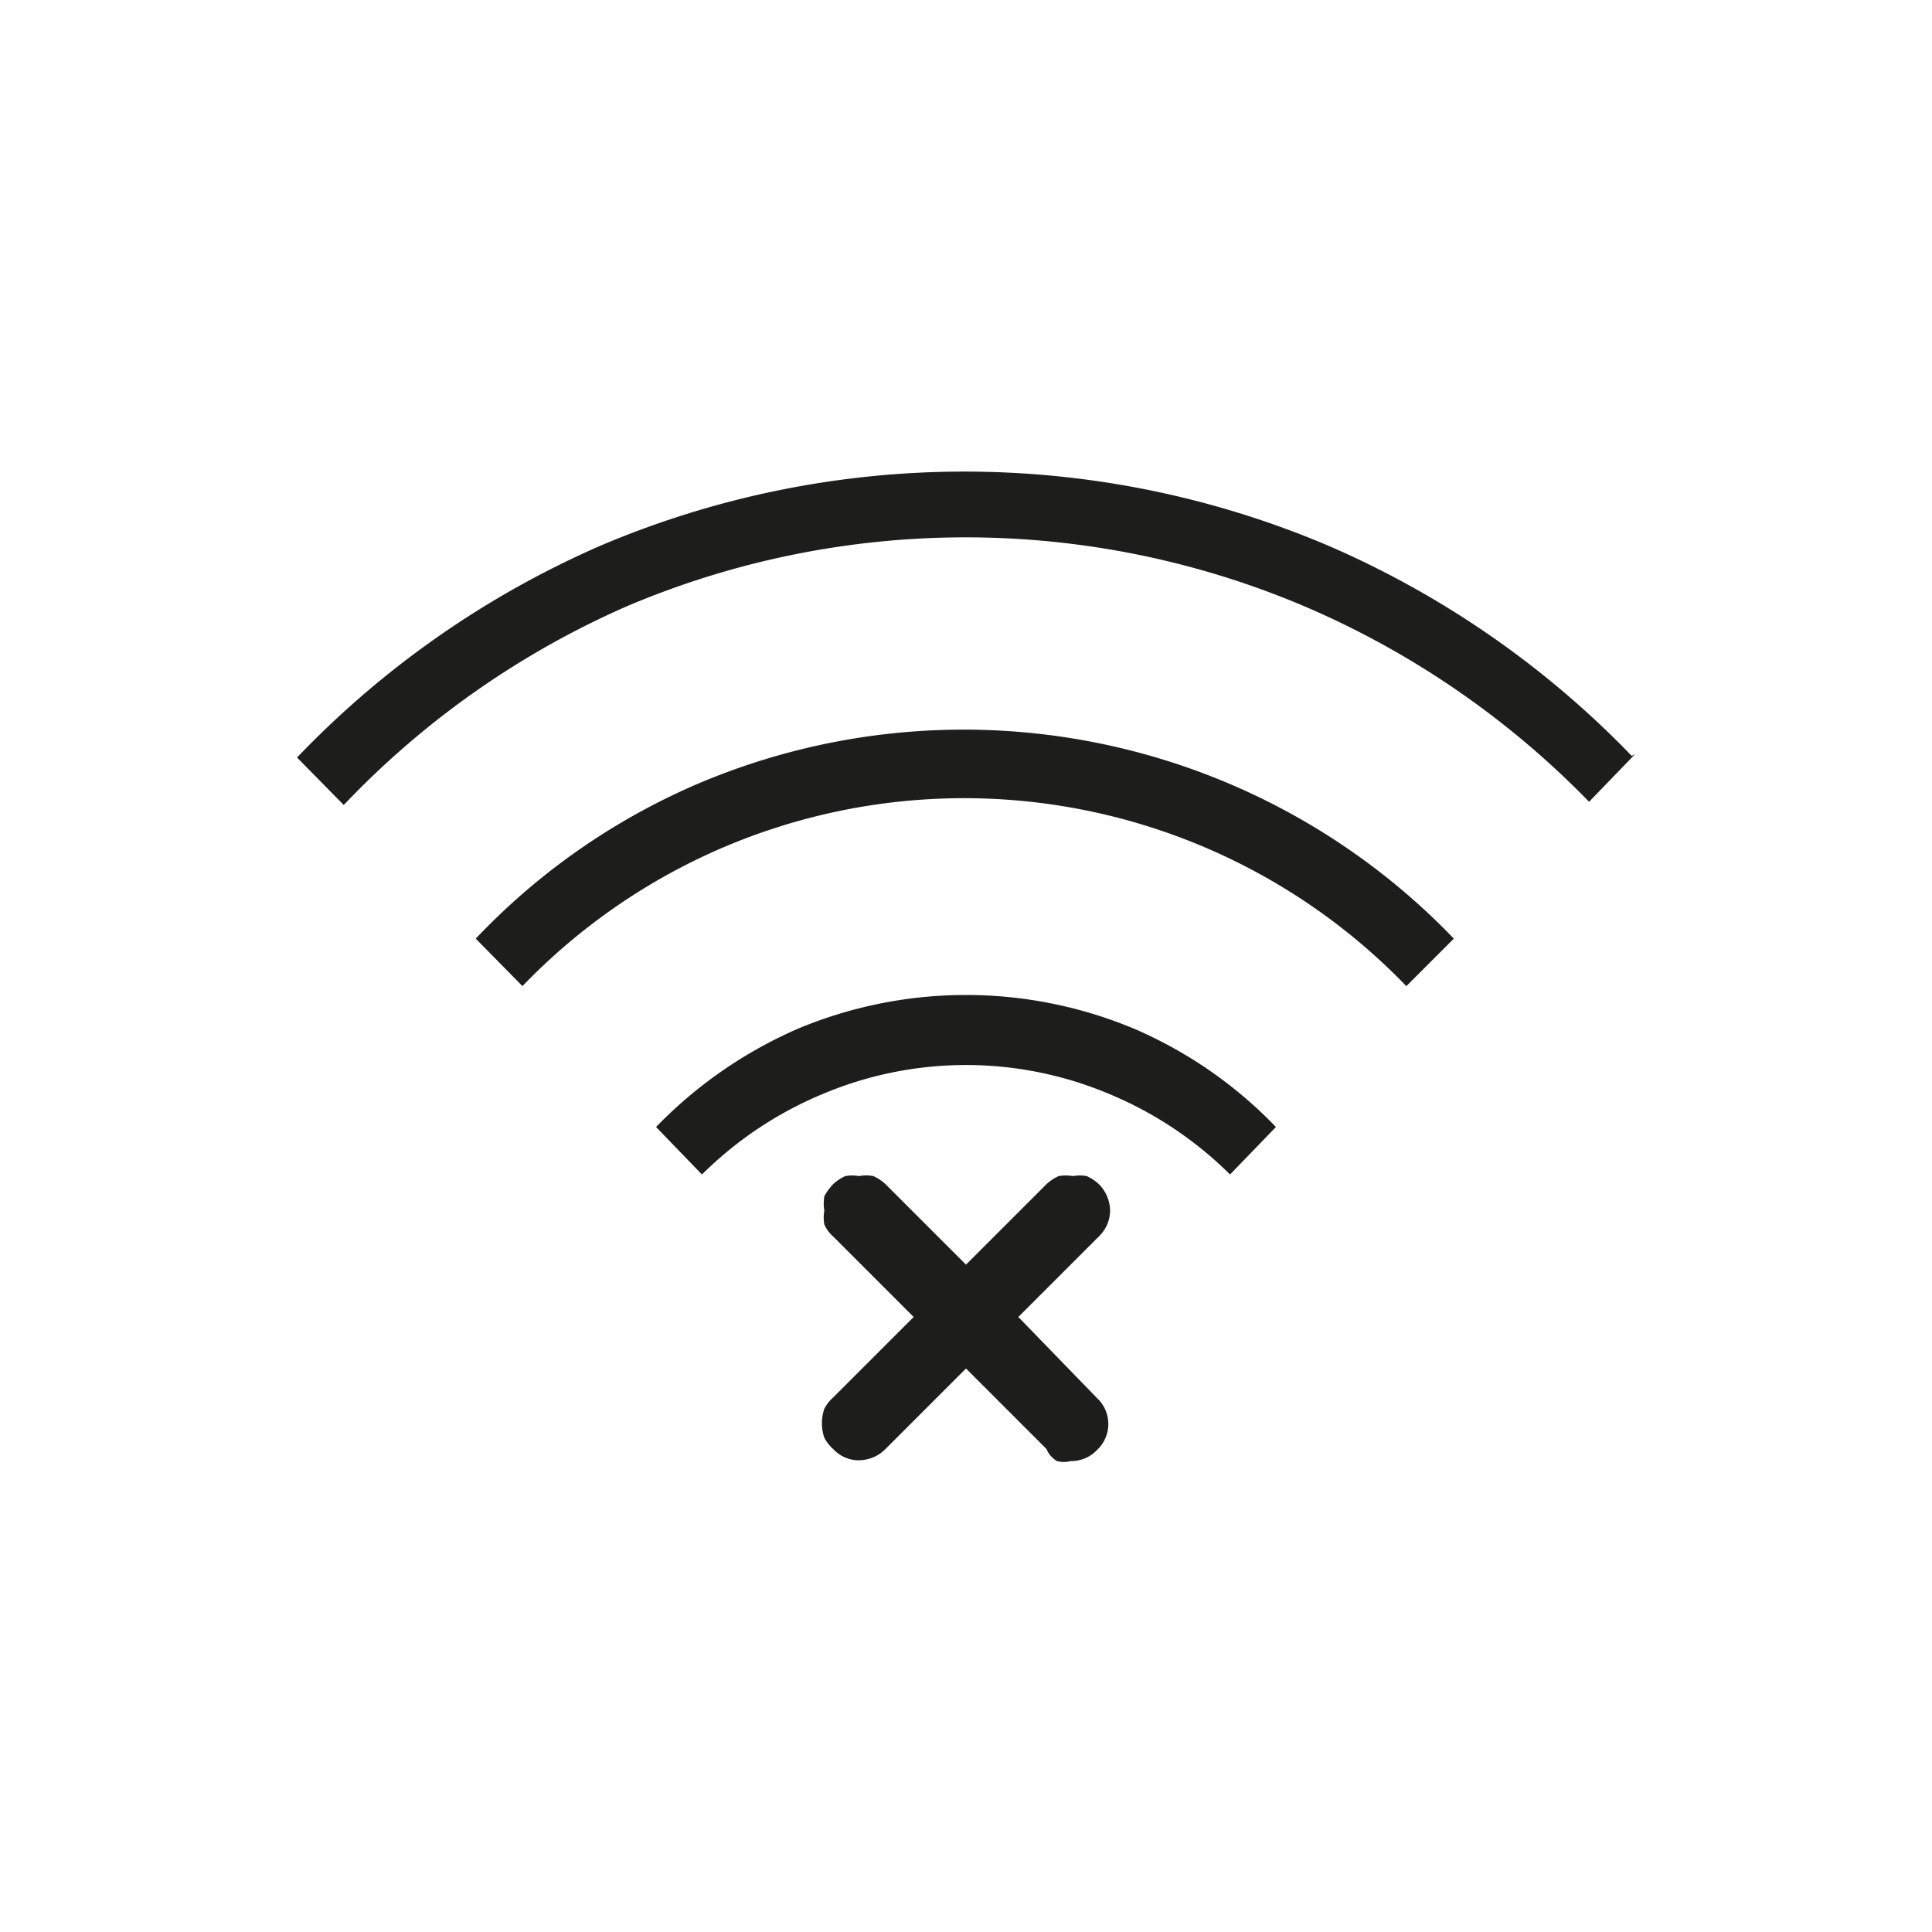 <svg xmlns="http://www.w3.org/2000/svg" viewBox="0 0 24 24"><defs><style>.cls-1{fill:none;}.cls-2{fill:#1d1d1b;}</style></defs><g id="Слой_2" data-name="Слой 2"><g id="Line"><g id="Wi-Fi_Off_Line" data-name="Wi-Fi/Off/Line"><rect class="cls-1" width="24" height="24"/><path class="cls-2" d="M20.31,9.37l-.57.59A10.91,10.91,0,0,0,16.2,7.53a10.77,10.77,0,0,0-8.41,0A10.86,10.86,0,0,0,4.27,10l-.58-.59A11.66,11.66,0,0,1,7.48,6.77a11.56,11.56,0,0,1,9,0,11.66,11.66,0,0,1,3.79,2.62Z"/><path class="cls-2" d="M18.06,11.66l-.59.59A7.63,7.63,0,0,0,9,10.52a7.62,7.62,0,0,0-2.51,1.73l-.58-.59A8.31,8.31,0,0,1,8.66,9.74a8.44,8.44,0,0,1,9.4,1.92Z"/><path class="cls-2" d="M15.85,14l-.57.59a4.67,4.67,0,0,0-1.5-1,4.58,4.58,0,0,0-3.56,0,4.67,4.67,0,0,0-1.5,1L8.15,14a5.51,5.51,0,0,1,1.76-1.22,5.41,5.41,0,0,1,4.18,0A5.4,5.4,0,0,1,15.85,14Z"/><path class="cls-2" d="M13.63,17.37a.44.44,0,0,1,0,.64.44.44,0,0,1-.33.14.33.33,0,0,1-.17,0A.31.31,0,0,1,13,18l-1-1-1,1a.47.47,0,0,1-.33.14.43.43,0,0,1-.32-.14.49.49,0,0,1-.11-.14.56.56,0,0,1,0-.36.49.49,0,0,1,.11-.14l1-1-1-1a.42.42,0,0,1-.11-.15.47.47,0,0,1,0-.17.57.57,0,0,1,0-.18.72.72,0,0,1,.11-.15.56.56,0,0,1,.15-.1.47.47,0,0,1,.17,0,.48.48,0,0,1,.18,0,.56.56,0,0,1,.15.1l1,1,1-1a.56.56,0,0,1,.15-.1.52.52,0,0,1,.18,0,.47.47,0,0,1,.17,0,.56.56,0,0,1,.15.1.47.47,0,0,1,.14.33.45.45,0,0,1-.14.32l-1,1Z"/></g></g></g></svg>